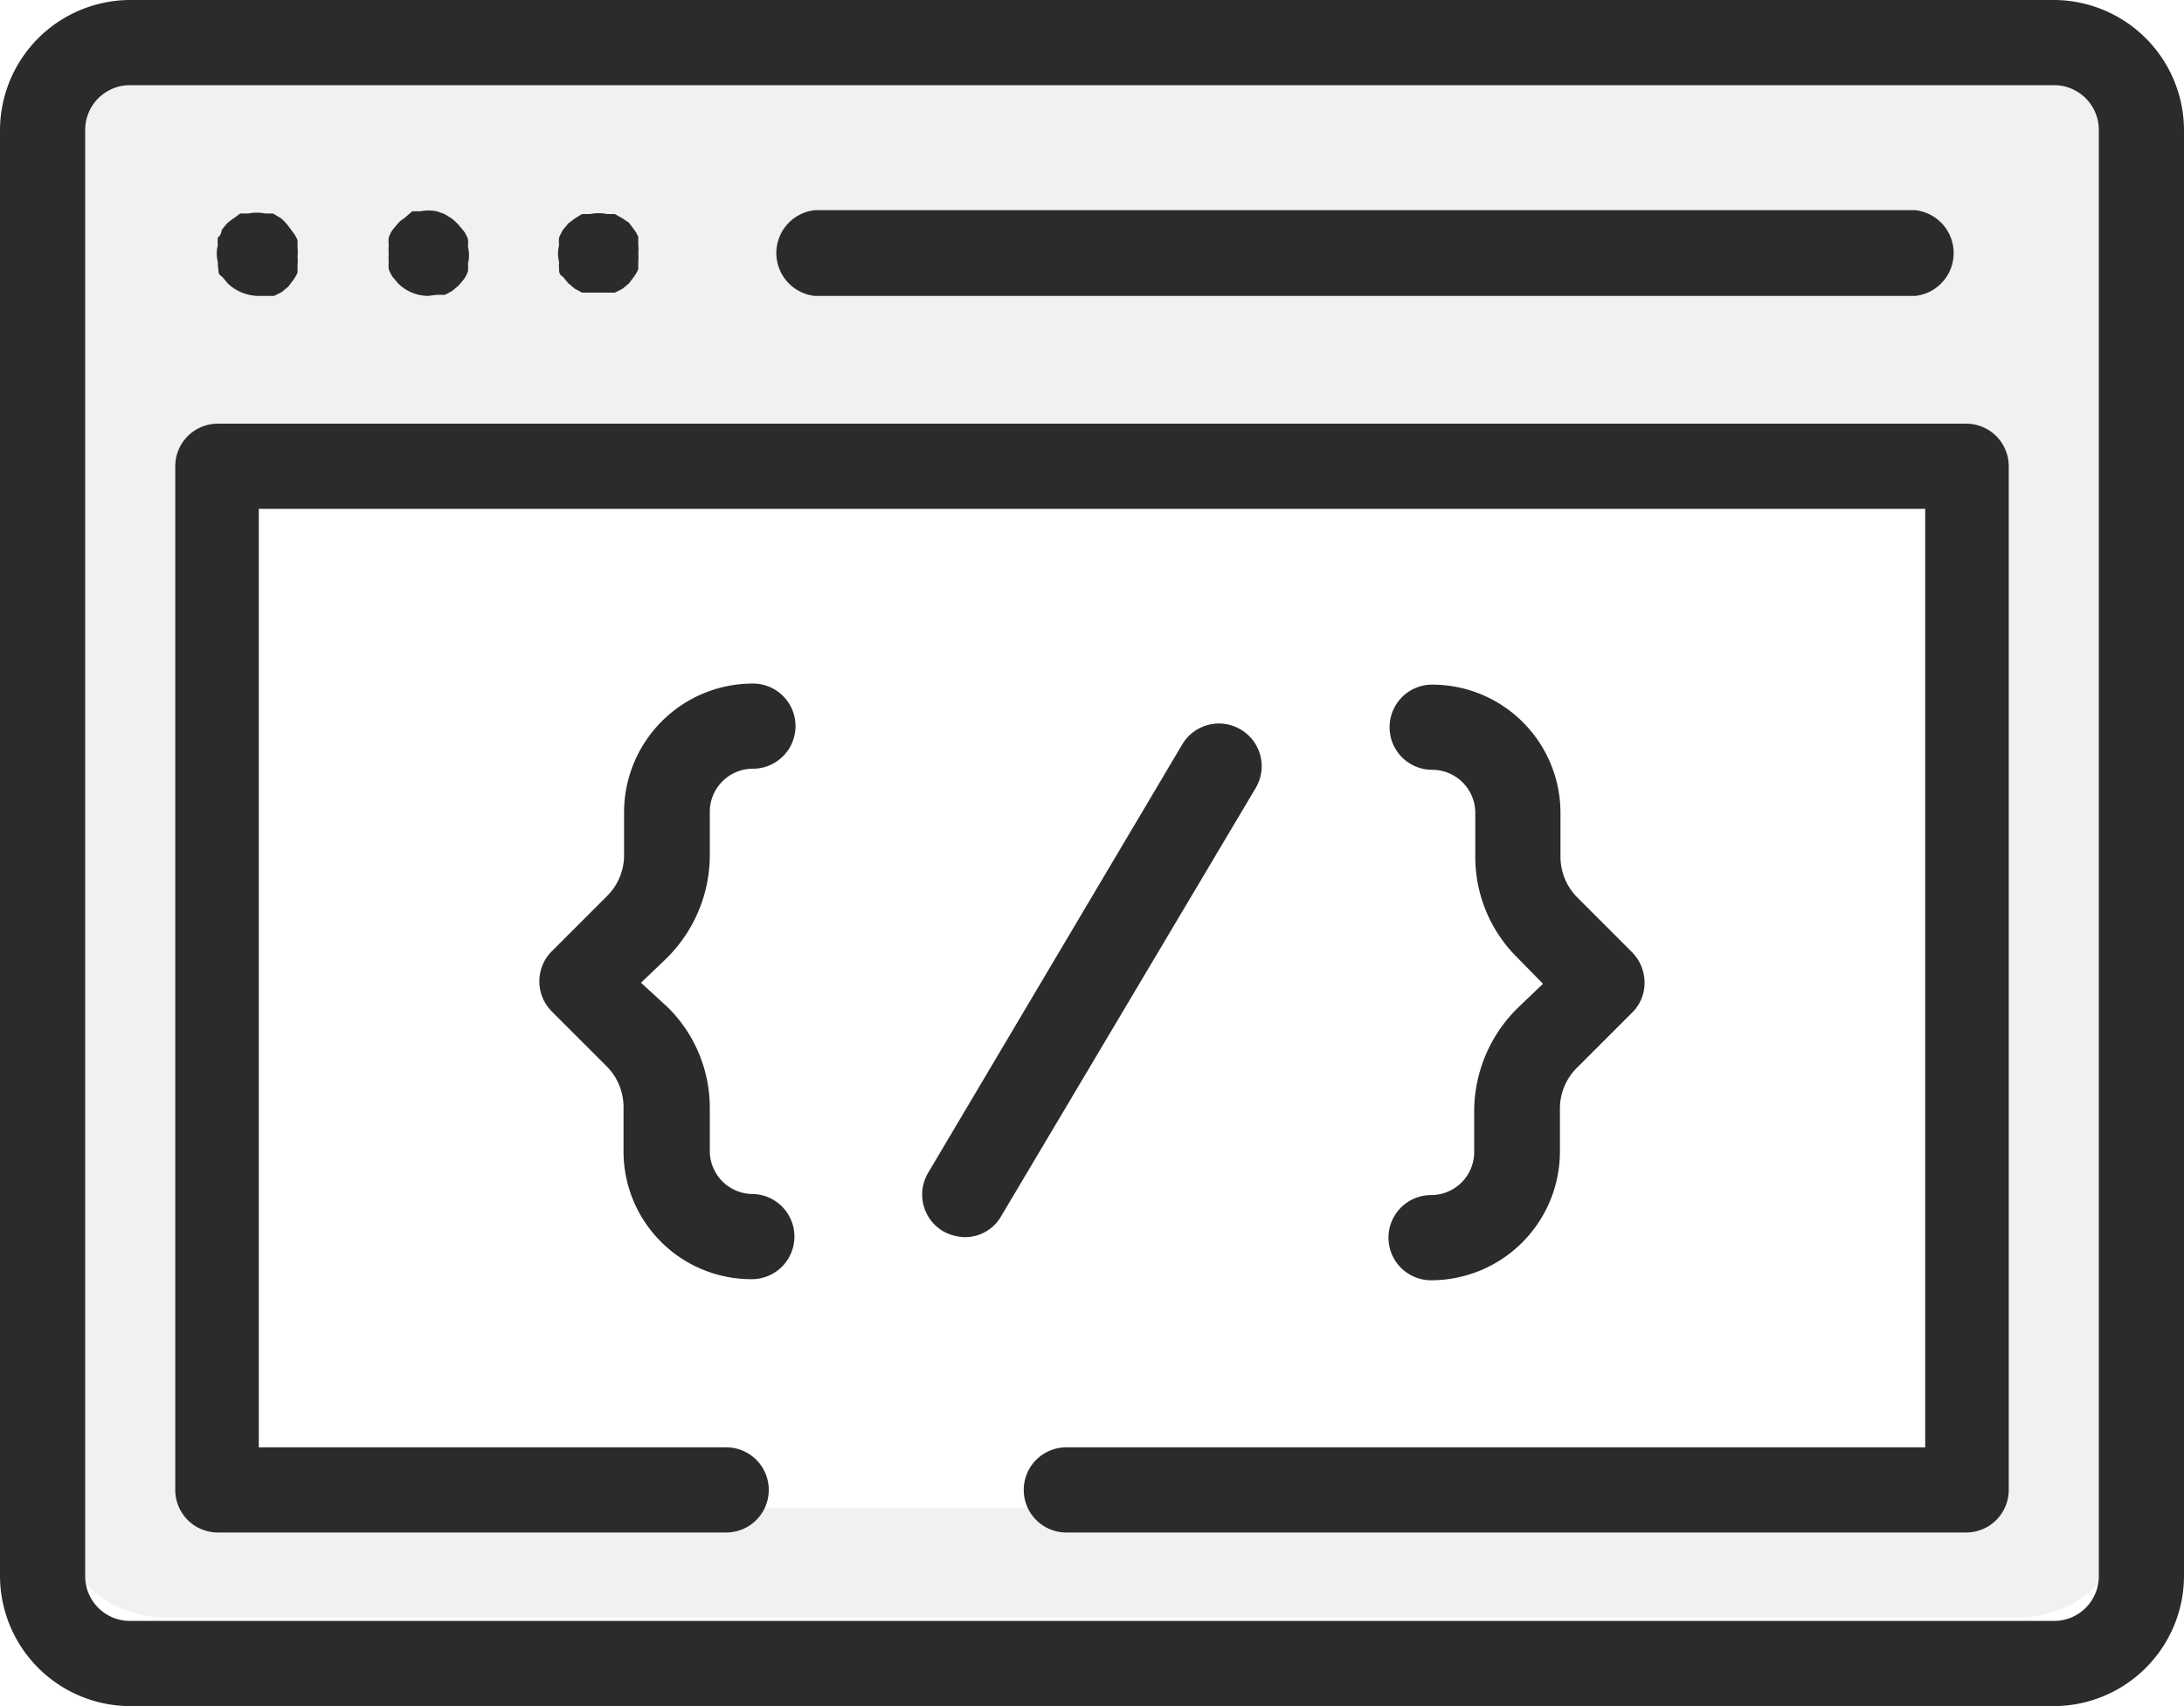 <svg id="Layer_1" data-name="Layer 1" xmlns="http://www.w3.org/2000/svg" viewBox="0 0 40 31.25"><defs><style>.cls-1{fill:#a0a0a0;fill-rule:evenodd;isolation:isolate;opacity:0.15;}.cls-2{fill:#2b2b2b;}</style></defs><path class="cls-1" d="M3,.62a2,2,0,0,0-2,2v25a2,2,0,0,0,2,2H37a2,2,0,0,0,2-2v-25a2,2,0,0,0-2-2Zm33,8H4v19H36Z"/><path class="cls-2" d="M37.62,0H2.38A2.39,2.39,0,0,0,0,2.38V28.87a2.39,2.39,0,0,0,2.38,2.38H37.62A2.39,2.39,0,0,0,40,28.87V2.38A2.39,2.39,0,0,0,37.62,0Zm.82,28.87a.82.82,0,0,1-.82.82H2.38a.82.82,0,0,1-.82-.82V2.38a.82.82,0,0,1,.82-.82H37.62a.82.82,0,0,1,.82.82Z"/><path class="cls-2" d="M14.92,5.42H35.08a.79.79,0,0,0,0-1.57H14.92a.79.79,0,0,0,0,1.57Z"/><path class="cls-2" d="M4,4.93c0,.05,0,.1.07.14l.1.12a.83.83,0,0,0,.55.23l.16,0,.14,0,.14-.07.12-.1.09-.12a.64.64,0,0,0,.08-.14s0-.09,0-.14a.76.76,0,0,0,0-.15.81.81,0,0,0,0-.16c0-.05,0-.1,0-.14a.64.64,0,0,0-.08-.14l-.09-.12A.94.94,0,0,0,5.15,4L5,3.91l-.14,0a.81.81,0,0,0-.31,0l-.15,0L4.28,4a.94.94,0,0,0-.12.09l-.1.12s0,.09-.07.14a.57.57,0,0,0,0,.14.61.61,0,0,0,0,.31A.57.57,0,0,0,4,4.93Z"/><path class="cls-2" d="M7.12,4.93a.61.61,0,0,0,.07.14l.1.12a.79.79,0,0,0,.55.23L8,5.4l.15,0,.13-.07.12-.1.1-.12a.61.61,0,0,0,.07-.14.57.57,0,0,0,0-.14.61.61,0,0,0,0-.31.57.57,0,0,0,0-.14.61.61,0,0,0-.07-.14l-.1-.12A.94.94,0,0,0,8.27,4l-.13-.08L8,3.87a.76.76,0,0,0-.3,0l-.15,0L7.4,4a.48.48,0,0,0-.11.09l-.1.12a.61.61,0,0,0-.07.14.58.58,0,0,0,0,.14.81.81,0,0,0,0,.16.76.76,0,0,0,0,.15A.58.58,0,0,0,7.12,4.93Z"/><path class="cls-2" d="M10.24,4.93c0,.05,0,.1.07.14l.1.12.12.1.13.07.15,0,.15,0,.16,0,.14,0,.14-.07.12-.1.09-.12a.64.64,0,0,0,.08-.14s0-.09,0-.14a.76.76,0,0,0,0-.15.81.81,0,0,0,0-.16c0-.05,0-.1,0-.14a.64.64,0,0,0-.08-.14l-.09-.12L11.4,4l-.14-.08-.14,0a.81.81,0,0,0-.31,0l-.15,0L10.53,4l-.12.09-.1.12s-.05.09-.07.14a.57.57,0,0,0,0,.14.61.61,0,0,0,0,.31A.57.57,0,0,0,10.24,4.93Z"/><path class="cls-2" d="M22.72,13.36a.78.78,0,0,0-1.07.28L17,21.48a.78.78,0,0,0,.27,1.07.86.86,0,0,0,.4.11.76.76,0,0,0,.67-.39L23,14.43A.78.78,0,0,0,22.72,13.36Z"/><path class="cls-2" d="M13,15.66v-.79a.79.79,0,0,1,.79-.79h0a.78.78,0,0,0,0-1.56h0a2.36,2.36,0,0,0-2.36,2.35v.79a1.05,1.05,0,0,1-.32.76l-1,1a.78.78,0,0,0,0,1.11l1,1a1.06,1.06,0,0,1,.31.75v.82a2.34,2.34,0,0,0,2.35,2.33.78.78,0,0,0,0-1.56A.79.79,0,0,1,13,21.1v-.81a2.59,2.59,0,0,0-.77-1.84L11.74,18l.45-.43A2.66,2.66,0,0,0,13,15.66Z"/><path class="cls-2" d="M27,20.31v.79a.79.79,0,0,1-.79.79h0a.78.78,0,0,0,0,1.56h0a2.36,2.36,0,0,0,2.36-2.35v-.79a1.05,1.05,0,0,1,.32-.76l1-1a.76.76,0,0,0,.23-.55.79.79,0,0,0-.23-.56l-1-1a1.06,1.06,0,0,1-.31-.75v-.82a2.35,2.35,0,0,0-2.35-2.33.78.78,0,1,0,0,1.56.79.79,0,0,1,.79.79v.81a2.59,2.59,0,0,0,.77,1.84l.47.48-.45.43A2.66,2.66,0,0,0,27,20.31Z"/><path class="cls-2" d="M36,7.76H4a.78.78,0,0,0-.79.78V27.29a.78.78,0,0,0,.79.78h9.3a.78.78,0,1,0,0-1.56H4.74V9.32H35.26V26.51H19.53a.78.78,0,1,0,0,1.56H36a.78.78,0,0,0,.79-.78V8.54A.78.78,0,0,0,36,7.76Z"/></svg>
